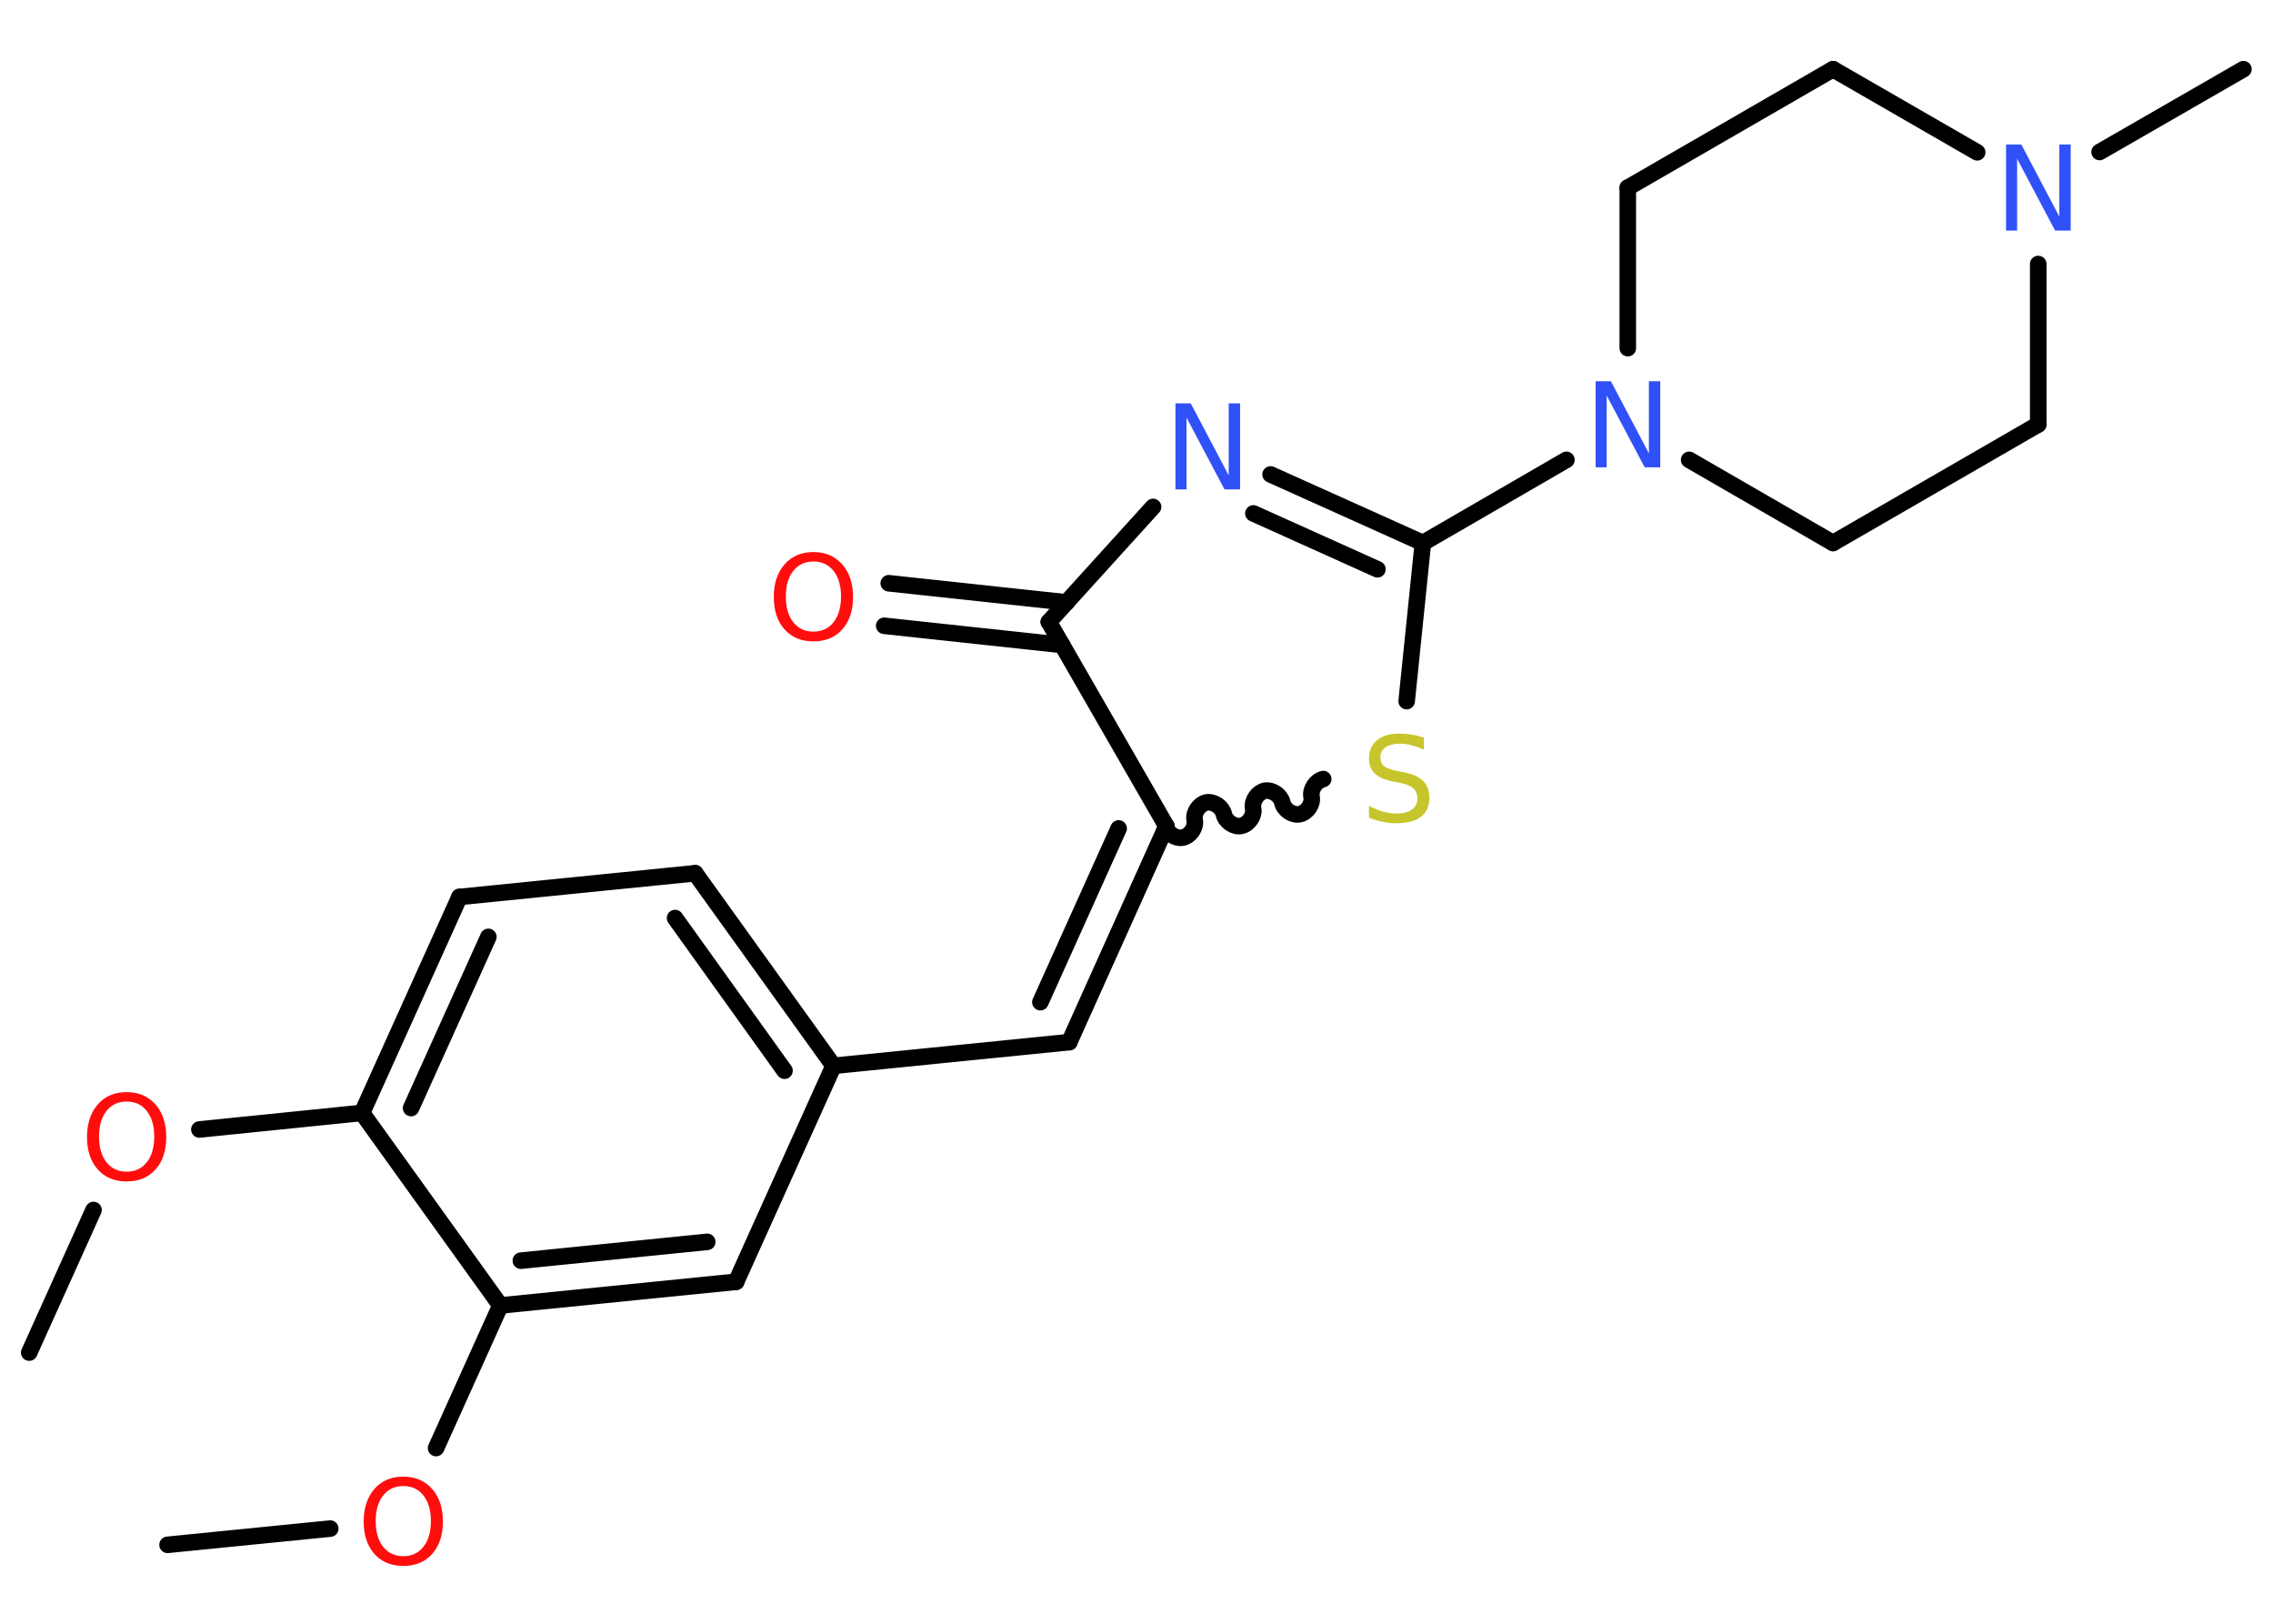 <?xml version='1.0' encoding='UTF-8'?>
<!DOCTYPE svg PUBLIC "-//W3C//DTD SVG 1.1//EN" "http://www.w3.org/Graphics/SVG/1.1/DTD/svg11.dtd">
<svg version='1.2' xmlns='http://www.w3.org/2000/svg' xmlns:xlink='http://www.w3.org/1999/xlink' width='70.0mm' height='50.0mm' viewBox='0 0 70.0 50.0'>
  <desc>Generated by the Chemistry Development Kit (http://github.com/cdk)</desc>
  <g stroke-linecap='round' stroke-linejoin='round' stroke='#000000' stroke-width='.51' fill='#FF0D0D'>
    <rect x='.0' y='.0' width='70.0' height='50.0' fill='#FFFFFF' stroke='none'/>
    <g id='mol1' class='mol'>
      <line id='mol1bnd1' class='bond' x1='.9' y1='41.65' x2='2.88' y2='37.26'/>
      <line id='mol1bnd2' class='bond' x1='6.14' y1='34.78' x2='11.15' y2='34.27'/>
      <g id='mol1bnd3' class='bond'>
        <line x1='14.15' y1='27.62' x2='11.15' y2='34.27'/>
        <line x1='15.04' y1='28.85' x2='12.66' y2='34.12'/>
      </g>
      <line id='mol1bnd4' class='bond' x1='14.15' y1='27.62' x2='21.41' y2='26.89'/>
      <g id='mol1bnd5' class='bond'>
        <line x1='25.67' y1='32.82' x2='21.41' y2='26.89'/>
        <line x1='24.16' y1='32.97' x2='20.79' y2='28.27'/>
      </g>
      <line id='mol1bnd6' class='bond' x1='25.67' y1='32.82' x2='32.93' y2='32.09'/>
      <g id='mol1bnd7' class='bond'>
        <line x1='32.93' y1='32.09' x2='35.92' y2='25.44'/>
        <line x1='32.04' y1='30.86' x2='34.45' y2='25.51'/>
      </g>
      <path id='mol1bnd8' class='bond' d='M40.75 23.99c-.22 .05 -.4 .31 -.36 .54c.05 .22 -.13 .49 -.36 .54c-.22 .05 -.49 -.13 -.54 -.36c-.05 -.22 -.31 -.4 -.54 -.36c-.22 .05 -.4 .31 -.36 .54c.05 .22 -.13 .49 -.36 .54c-.22 .05 -.49 -.13 -.54 -.36c-.05 -.22 -.31 -.4 -.54 -.36c-.22 .05 -.4 .31 -.36 .54c.05 .22 -.13 .49 -.36 .54c-.22 .05 -.49 -.13 -.54 -.36' fill='none' stroke='#000000' stroke-width='.51'/>
      <line id='mol1bnd9' class='bond' x1='43.32' y1='21.59' x2='43.82' y2='16.72'/>
      <line id='mol1bnd10' class='bond' x1='43.82' y1='16.72' x2='48.24' y2='14.16'/>
      <line id='mol1bnd11' class='bond' x1='52.02' y1='14.16' x2='56.45' y2='16.72'/>
      <line id='mol1bnd12' class='bond' x1='56.45' y1='16.72' x2='62.77' y2='13.07'/>
      <line id='mol1bnd13' class='bond' x1='62.77' y1='13.07' x2='62.77' y2='8.13'/>
      <line id='mol1bnd14' class='bond' x1='64.66' y1='4.68' x2='69.09' y2='2.13'/>
      <line id='mol1bnd15' class='bond' x1='60.89' y1='4.69' x2='56.45' y2='2.13'/>
      <line id='mol1bnd16' class='bond' x1='56.45' y1='2.13' x2='50.13' y2='5.78'/>
      <line id='mol1bnd17' class='bond' x1='50.13' y1='10.72' x2='50.13' y2='5.78'/>
      <g id='mol1bnd18' class='bond'>
        <line x1='43.82' y1='16.72' x2='39.13' y2='14.61'/>
        <line x1='42.42' y1='17.53' x2='38.6' y2='15.81'/>
      </g>
      <line id='mol1bnd19' class='bond' x1='35.51' y1='15.61' x2='32.3' y2='19.15'/>
      <line id='mol1bnd20' class='bond' x1='35.92' y1='25.44' x2='32.3' y2='19.15'/>
      <g id='mol1bnd21' class='bond'>
        <line x1='32.71' y1='19.86' x2='27.23' y2='19.27'/>
        <line x1='32.85' y1='18.55' x2='27.37' y2='17.96'/>
      </g>
      <line id='mol1bnd22' class='bond' x1='25.67' y1='32.82' x2='22.67' y2='39.47'/>
      <g id='mol1bnd23' class='bond'>
        <line x1='15.41' y1='40.2' x2='22.67' y2='39.47'/>
        <line x1='16.04' y1='38.82' x2='21.78' y2='38.24'/>
      </g>
      <line id='mol1bnd24' class='bond' x1='11.15' y1='34.27' x2='15.41' y2='40.2'/>
      <line id='mol1bnd25' class='bond' x1='15.41' y1='40.2' x2='13.43' y2='44.59'/>
      <line id='mol1bnd26' class='bond' x1='10.17' y1='47.07' x2='5.16' y2='47.57'/>
      <path id='mol1atm2' class='atom' d='M3.9 33.92q-.39 .0 -.62 .29q-.23 .29 -.23 .79q.0 .5 .23 .79q.23 .29 .62 .29q.39 .0 .62 -.29q.23 -.29 .23 -.79q.0 -.5 -.23 -.79q-.23 -.29 -.62 -.29zM3.9 33.63q.55 .0 .89 .38q.33 .38 .33 1.0q.0 .63 -.33 1.0q-.33 .37 -.89 .37q-.56 .0 -.89 -.37q-.33 -.37 -.33 -1.0q.0 -.62 .33 -1.0q.33 -.38 .89 -.38z' stroke='none'/>
      <path id='mol1atm9' class='atom' d='M43.85 22.74v.35q-.2 -.1 -.38 -.14q-.18 -.05 -.35 -.05q-.29 .0 -.45 .11q-.16 .11 -.16 .32q.0 .17 .11 .26q.11 .09 .4 .15l.22 .04q.4 .08 .59 .27q.19 .19 .19 .52q.0 .38 -.26 .58q-.26 .2 -.76 .2q-.19 .0 -.4 -.04q-.21 -.04 -.44 -.13v-.37q.22 .12 .43 .18q.21 .06 .41 .06q.31 .0 .48 -.12q.17 -.12 .17 -.34q.0 -.2 -.12 -.31q-.12 -.11 -.39 -.17l-.22 -.04q-.4 -.08 -.58 -.25q-.18 -.17 -.18 -.47q.0 -.35 .25 -.56q.25 -.2 .68 -.2q.18 .0 .38 .03q.19 .03 .4 .1z' stroke='none' fill='#C6C62C'/>
      <path id='mol1atm11' class='atom' d='M49.13 11.74h.48l1.17 2.22v-2.22h.35v2.65h-.48l-1.17 -2.21v2.21h-.34v-2.65z' stroke='none' fill='#3050F8'/>
      <path id='mol1atm14' class='atom' d='M61.77 4.45h.48l1.17 2.22v-2.22h.35v2.65h-.48l-1.17 -2.21v2.21h-.34v-2.65z' stroke='none' fill='#3050F8'/>
      <path id='mol1atm18' class='atom' d='M36.19 12.42h.48l1.17 2.22v-2.22h.35v2.65h-.48l-1.17 -2.21v2.21h-.34v-2.65z' stroke='none' fill='#3050F8'/>
      <path id='mol1atm20' class='atom' d='M25.05 17.29q-.39 .0 -.62 .29q-.23 .29 -.23 .79q.0 .5 .23 .79q.23 .29 .62 .29q.39 .0 .62 -.29q.23 -.29 .23 -.79q.0 -.5 -.23 -.79q-.23 -.29 -.62 -.29zM25.05 17.0q.55 .0 .89 .38q.33 .38 .33 1.0q.0 .63 -.33 1.0q-.33 .37 -.89 .37q-.56 .0 -.89 -.37q-.33 -.37 -.33 -1.0q.0 -.62 .33 -1.0q.33 -.38 .89 -.38z' stroke='none'/>
      <path id='mol1atm23' class='atom' d='M12.42 45.76q-.39 .0 -.62 .29q-.23 .29 -.23 .79q.0 .5 .23 .79q.23 .29 .62 .29q.39 .0 .62 -.29q.23 -.29 .23 -.79q.0 -.5 -.23 -.79q-.23 -.29 -.62 -.29zM12.42 45.47q.55 .0 .89 .38q.33 .38 .33 1.0q.0 .63 -.33 1.0q-.33 .37 -.89 .37q-.56 .0 -.89 -.37q-.33 -.37 -.33 -1.0q.0 -.62 .33 -1.0q.33 -.38 .89 -.38z' stroke='none'/>
    </g>
  </g>
</svg>
